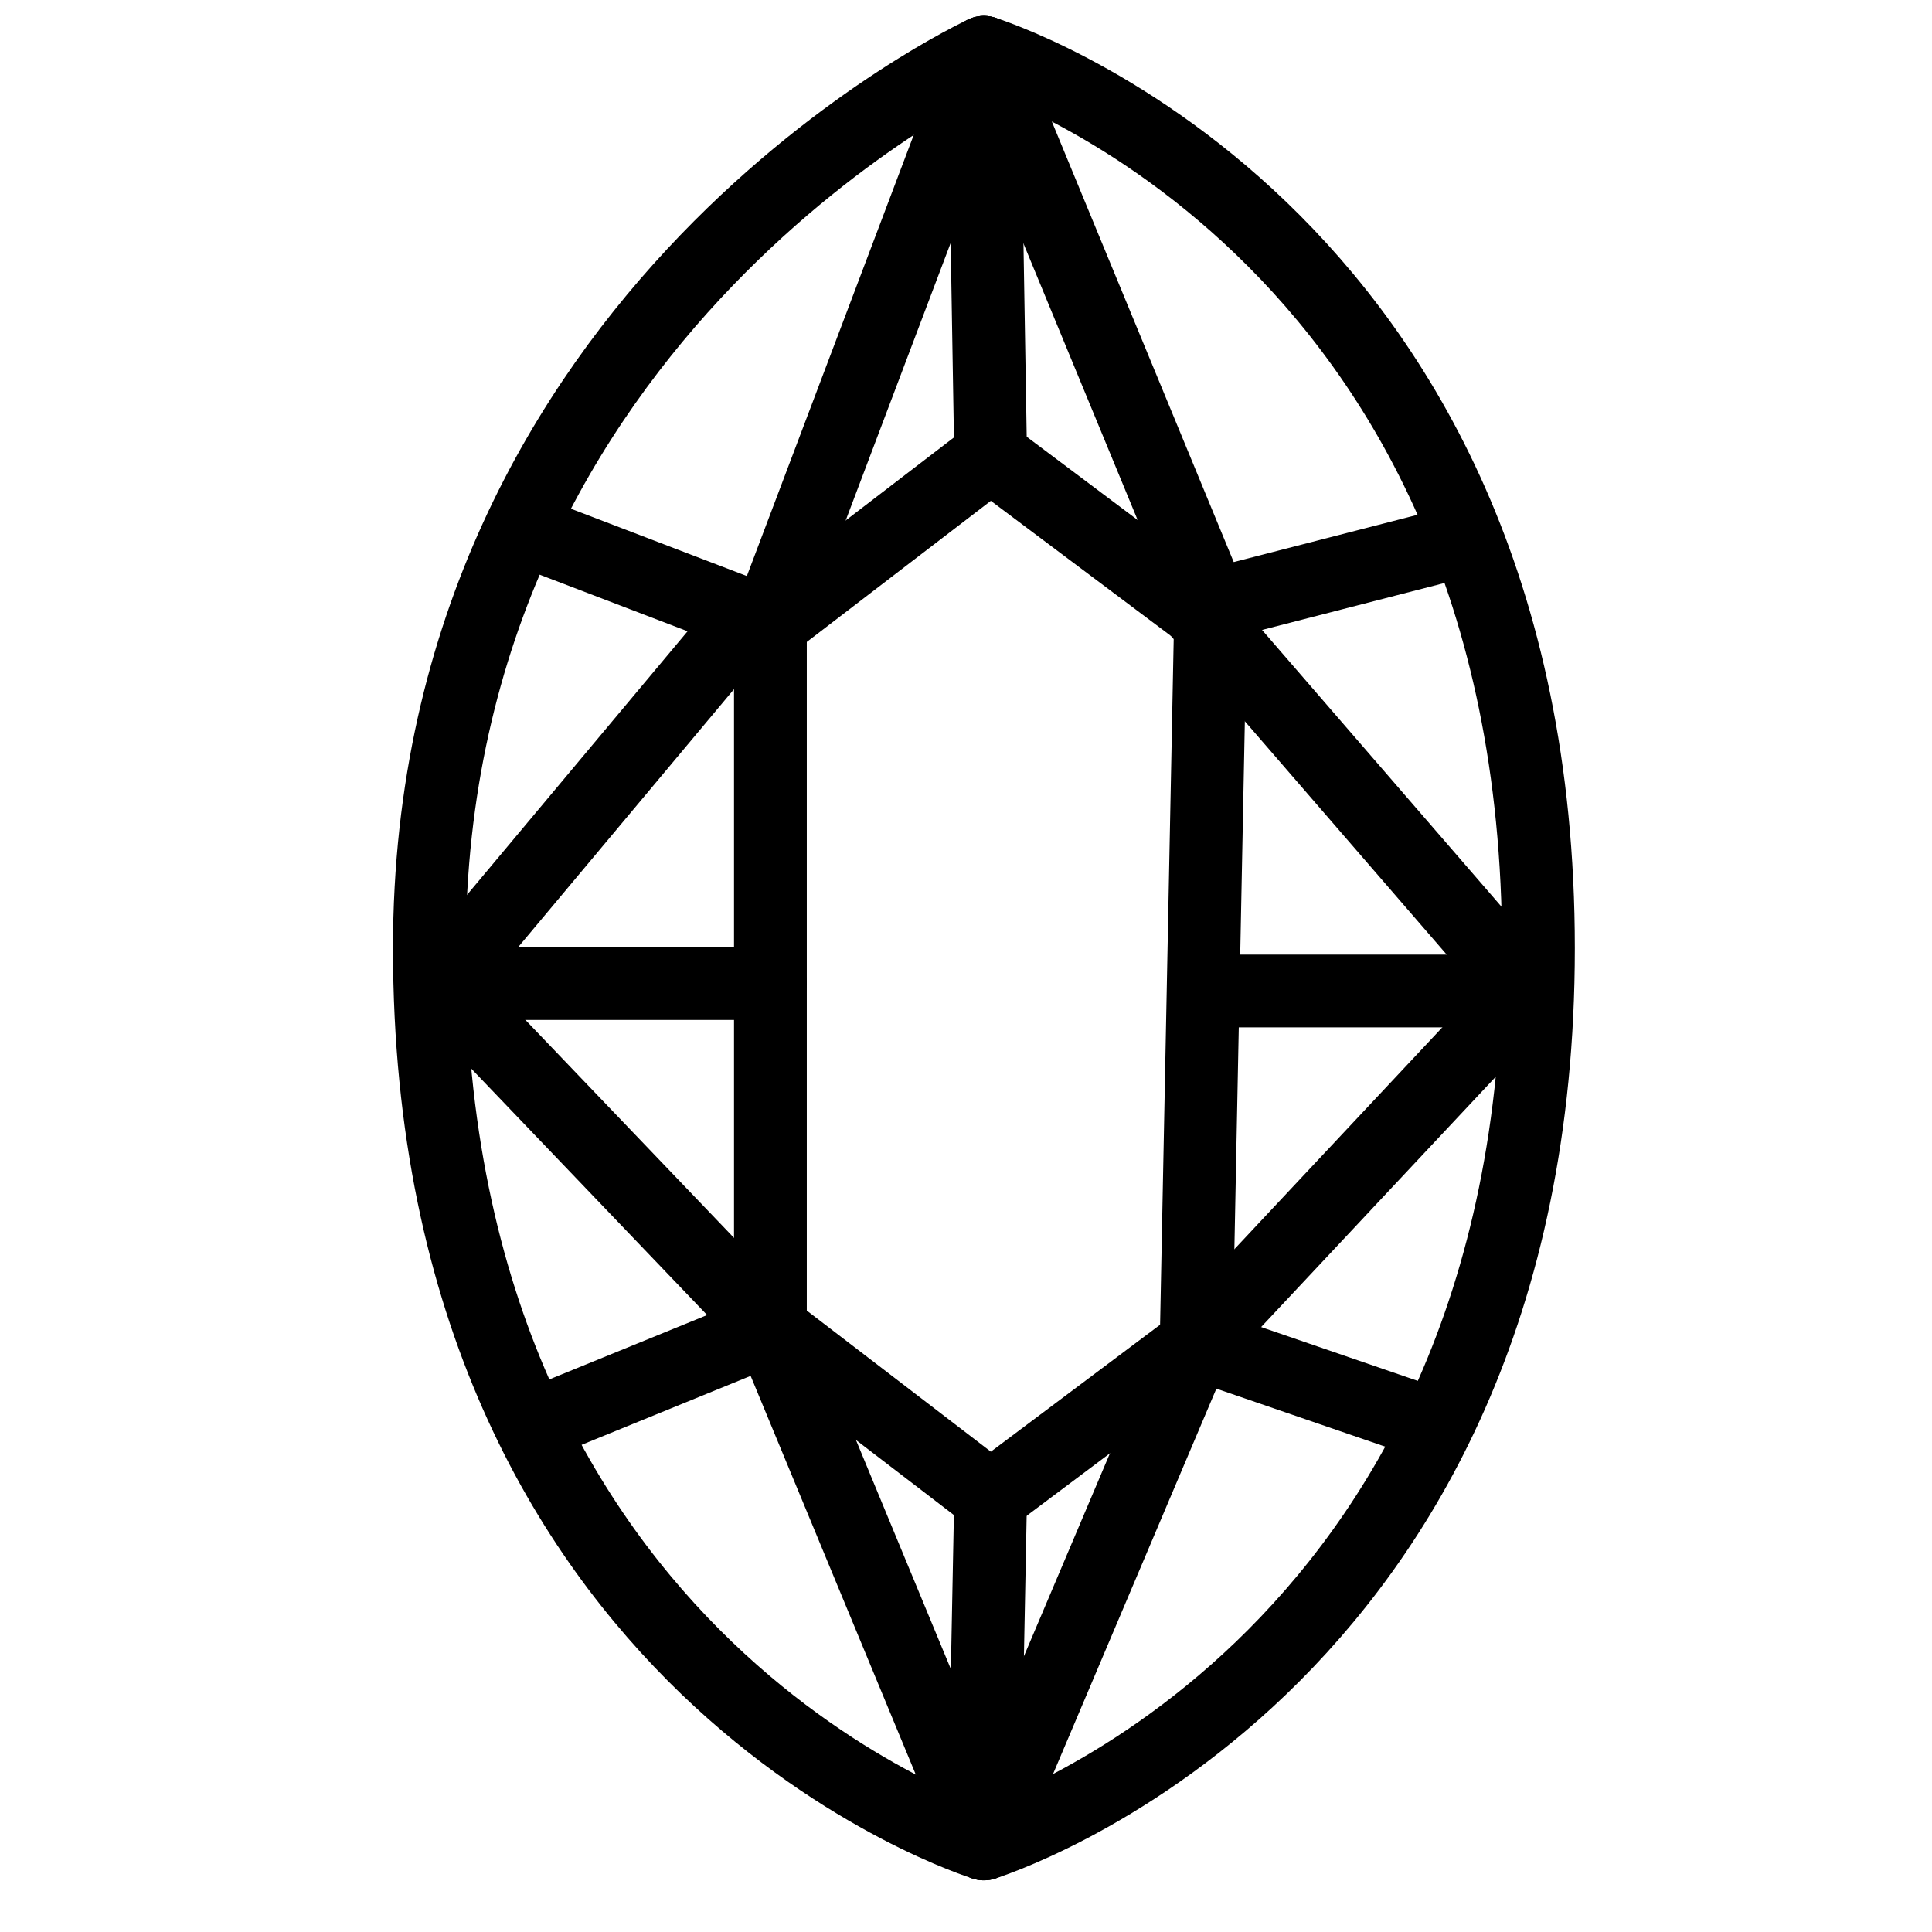 <svg width="54" height="54" viewBox="0 0 54 54" fill="none" xmlns="http://www.w3.org/2000/svg">
<path d="M43 26.5C43 6.231 27.5 1.462 27.5 1.462C27.5 1.462 12.001 8.616 12.001 26.5C12.001 46.769 27.5 51.538 27.5 51.538C27.5 51.538 43 46.769 43 26.5Z" stroke="black" stroke-width="2.034" stroke-linecap="round" stroke-linejoin="round"/>
<path d="M27.5 51.538L21.533 37.133V17.235L27.5 1.462L33.843 16.824L33.432 37.543L27.5 51.538Z" stroke="black" stroke-width="2.034" stroke-linecap="round" stroke-linejoin="round"/>
<path d="M15 39.798L21.533 37.133L27.688 41.851L33.432 37.543L39.995 39.798" stroke="black" stroke-width="2.034" stroke-linecap="round" stroke-linejoin="round"/>
<path d="M14.56 14.773L21.533 17.441L27.688 12.722L33.432 17.031L40.61 15.184" stroke="black" stroke-width="2.034" stroke-linecap="round" stroke-linejoin="round"/>
<path d="M27.5 51.538L27.688 41.851" stroke="black" stroke-width="2.034" stroke-linecap="round" stroke-linejoin="round"/>
<path d="M27.688 12.722L27.5 1.462" stroke="black" stroke-width="2.034" stroke-linecap="round" stroke-linejoin="round"/>
<path d="M21.533 37.133L12.305 27.491L20.714 17.441" stroke="black" stroke-width="2.034" stroke-linecap="round" stroke-linejoin="round"/>
<path d="M33.432 37.543L42.66 27.698L33.432 17.031" stroke="black" stroke-width="2.034" stroke-linecap="round" stroke-linejoin="round"/>
<path d="M12.302 27.491H21.533" stroke="black" stroke-width="2.034" stroke-linecap="round" stroke-linejoin="round"/>
<path d="M34 27.698H42.663" stroke="black" stroke-width="2.034" stroke-linecap="round" stroke-linejoin="round"/>
</svg>
